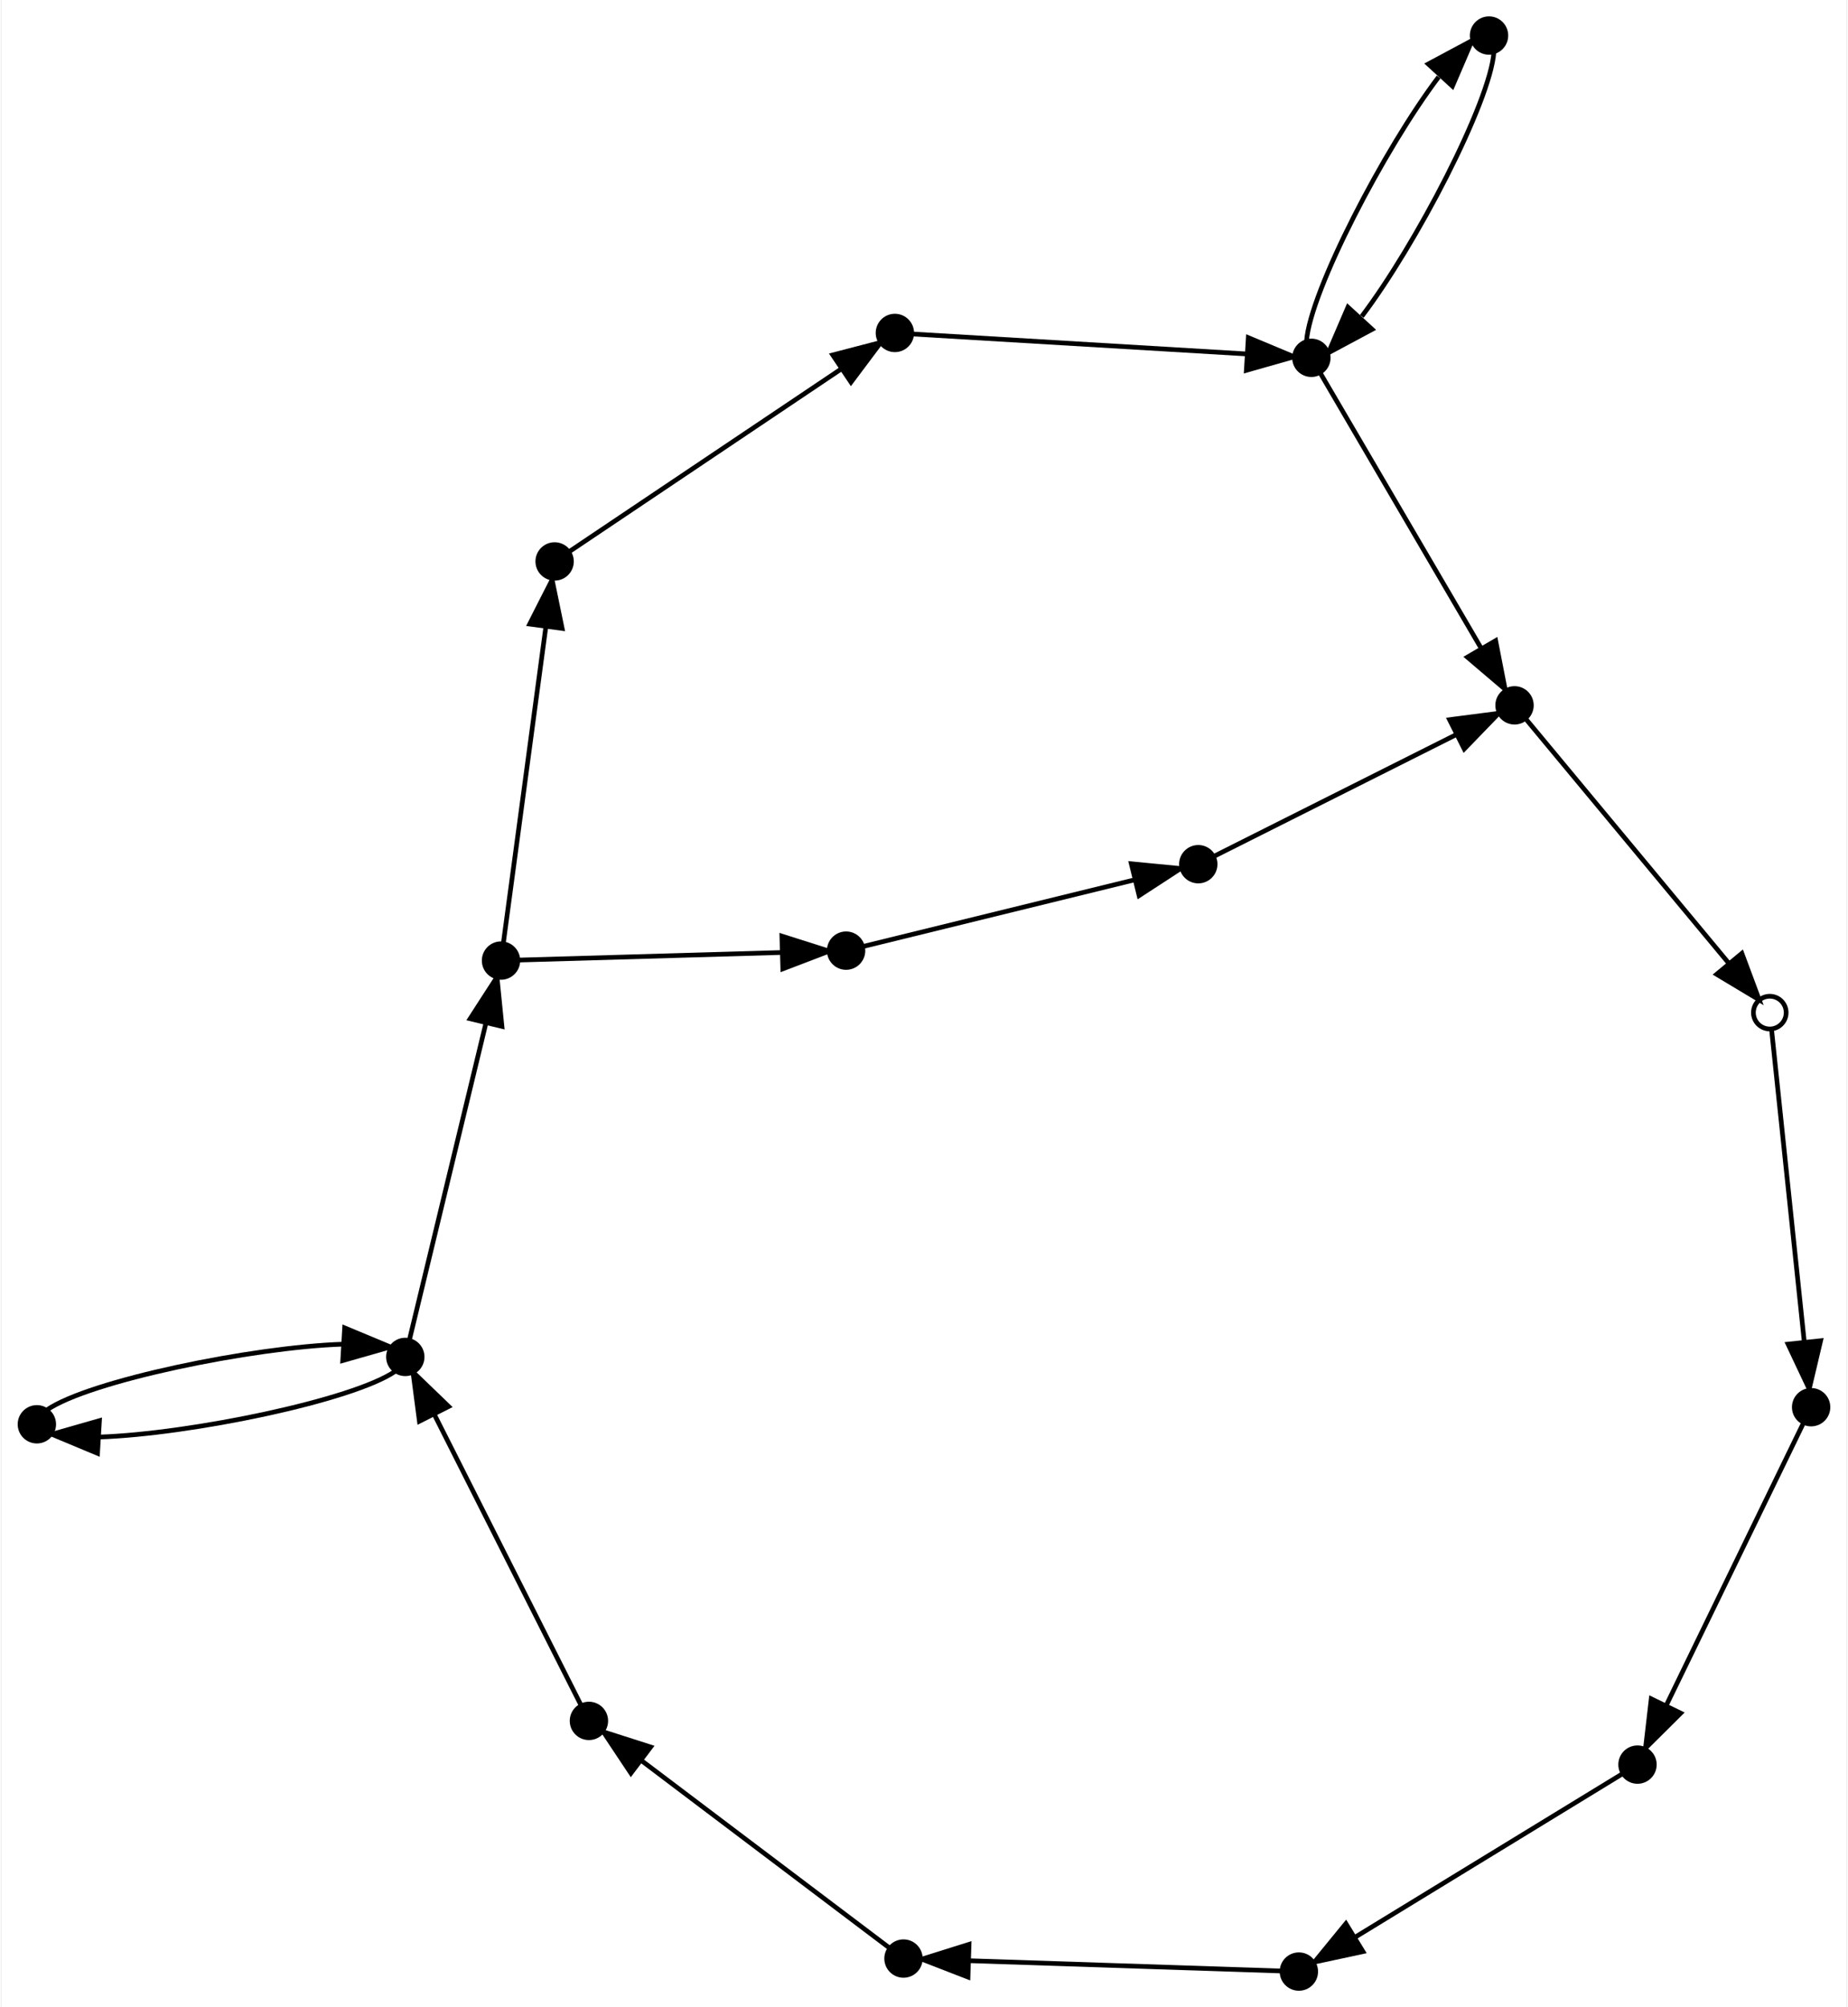 <?xml version="1.0" encoding="UTF-8" standalone="no"?>
<!DOCTYPE svg PUBLIC "-//W3C//DTD SVG 1.1//EN"
 "http://www.w3.org/Graphics/SVG/1.1/DTD/svg11.dtd">
<!-- Generated by graphviz version 2.38.0 (20140413.2041)
 -->
<!-- Title: %3 Pages: 1 -->
<svg width="395pt" height="429pt"
 viewBox="0.00 0.00 394.51 429.08" xmlns="http://www.w3.org/2000/svg" xmlns:xlink="http://www.w3.org/1999/xlink">
<rect x="0.00" y="0.00" width="394.51" height="429.08" fill="#808080" stroke="none"/>
<g id="graph0" class="graph" transform="scale(1 1) rotate(0) translate(223.68 232.284)">
<title>%3</title>
<polygon fill="white" stroke="none" points="-223.68,196.793 -223.68,-232.284 170.829,-232.284 170.829,196.793 -223.68,196.793"/>
<!-- 1 -->
<g id="node1" class="node"><title>1</title>
<ellipse fill="none" stroke="black" cx="154.391" cy="-15.811" rx="3.5" ry="3.5"/>
</g>
<!-- 12 -->
<g id="node2" class="node"><title>12</title>
<ellipse fill="black" stroke="black" cx="163.229" cy="68.541" rx="3.6" ry="3.6"/>
</g>
<!-- 1&#45;&gt;12 -->
<g id="edge1" class="edge"><title>1&#45;&gt;12</title>
<path fill="none" stroke="black" d="M154.771,-12.186C155.964,-0.8 159.68,34.673 161.768,54.599"/>
<polygon fill="black" stroke="black" points="165.259,54.332 162.82,64.642 158.297,55.061 165.259,54.332"/>
</g>
<!-- 13 -->
<g id="node16" class="node"><title>13</title>
<ellipse fill="black" stroke="black" cx="126.108" cy="144.947" rx="3.6" ry="3.6"/>
</g>
<!-- 12&#45;&gt;13 -->
<g id="edge15" class="edge"><title>12&#45;&gt;13</title>
<path fill="none" stroke="black" d="M161.634,71.824C156.623,82.137 141.013,114.269 132.244,132.318"/>
<polygon fill="black" stroke="black" points="135.342,133.949 127.824,141.415 129.046,130.89 135.342,133.949"/>
</g>
<!-- 2 -->
<g id="node3" class="node"><title>2</title>
<ellipse fill="black" stroke="black" cx="53.717" cy="189.193" rx="3.6" ry="3.6"/>
</g>
<!-- 3 -->
<g id="node4" class="node"><title>3</title>
<ellipse fill="black" stroke="black" cx="-30.81" cy="186.41" rx="3.6" ry="3.6"/>
</g>
<!-- 2&#45;&gt;3 -->
<g id="edge2" class="edge"><title>2&#45;&gt;3</title>
<path fill="none" stroke="black" d="M50.085,189.073C38.676,188.697 3.129,187.527 -16.839,186.87"/>
<polygon fill="black" stroke="black" points="-17.023,190.366 -26.902,186.538 -16.793,183.369 -17.023,190.366"/>
</g>
<!-- 4 -->
<g id="node5" class="node"><title>4</title>
<ellipse fill="black" stroke="black" cx="-98.059" cy="135.605" rx="3.6" ry="3.6"/>
</g>
<!-- 3&#45;&gt;4 -->
<g id="edge3" class="edge"><title>3&#45;&gt;4</title>
<path fill="none" stroke="black" d="M-33.7,184.227C-42.777,177.369 -71.058,156.004 -86.944,144.003"/>
<polygon fill="black" stroke="black" points="-89.081,146.774 -94.951,137.954 -84.862,141.189 -89.081,146.774"/>
</g>
<!-- 5 -->
<g id="node6" class="node"><title>5</title>
<ellipse fill="black" stroke="black" cx="-137.315" cy="57.795" rx="3.6" ry="3.6"/>
</g>
<!-- 4&#45;&gt;5 -->
<g id="edge4" class="edge"><title>4&#45;&gt;5</title>
<path fill="none" stroke="black" d="M-99.746,132.262C-105.093,121.663 -121.857,88.434 -131.08,70.154"/>
<polygon fill="black" stroke="black" points="-134.299,71.544 -135.678,61.039 -128.049,68.391 -134.299,71.544"/>
</g>
<!-- 6 -->
<g id="node7" class="node"><title>6</title>
<ellipse fill="black" stroke="black" cx="-116.852" cy="-26.935" rx="3.6" ry="3.6"/>
</g>
<!-- 5&#45;&gt;6 -->
<g id="edge5" class="edge"><title>5&#45;&gt;6</title>
<path fill="none" stroke="black" d="M-136.436,54.154C-133.648,42.612 -124.91,6.429 -120.102,-13.477"/>
<polygon fill="black" stroke="black" points="-123.455,-14.503 -117.705,-23.402 -116.651,-12.86 -123.455,-14.503"/>
</g>
<!-- 15 -->
<g id="node8" class="node"><title>15</title>
<ellipse fill="black" stroke="black" cx="-216.08" cy="72.196" rx="3.6" ry="3.6"/>
</g>
<!-- 5&#45;&gt;15 -->
<g id="edge6" class="edge"><title>5&#45;&gt;15</title>
<path fill="none" stroke="black" d="M-139.462,60.861C-148.464,67.076 -183.274,74.271 -202.739,74.922"/>
<polygon fill="black" stroke="black" points="-203.11,78.406 -212.888,74.328 -202.701,71.418 -203.11,78.406"/>
</g>
<!-- 8 -->
<g id="node9" class="node"><title>8</title>
<ellipse fill="black" stroke="black" cx="-43.08" cy="-29.06" rx="3.6" ry="3.6"/>
</g>
<!-- 6&#45;&gt;8 -->
<g id="edge7" class="edge"><title>6&#45;&gt;8</title>
<path fill="none" stroke="black" d="M-112.886,-27.049C-102.482,-27.349 -74.027,-28.169 -56.828,-28.664"/>
<polygon fill="black" stroke="black" points="-56.81,-32.166 -46.714,-28.955 -56.609,-25.169 -56.81,-32.166"/>
</g>
<!-- 7 -->
<g id="node10" class="node"><title>7</title>
<ellipse fill="black" stroke="black" cx="-105.392" cy="-112.262" rx="3.6" ry="3.6"/>
</g>
<!-- 6&#45;&gt;7 -->
<g id="edge8" class="edge"><title>6&#45;&gt;7</title>
<path fill="none" stroke="black" d="M-116.36,-30.602C-114.813,-42.119 -109.993,-78.002 -107.286,-98.158"/>
<polygon fill="black" stroke="black" points="-110.722,-98.872 -105.922,-108.317 -103.784,-97.941 -110.722,-98.872"/>
</g>
<!-- 15&#45;&gt;5 -->
<g id="edge18" class="edge"><title>15&#45;&gt;5</title>
<path fill="none" stroke="black" d="M-213.932,69.129C-204.931,62.914 -170.121,55.719 -150.656,55.069"/>
<polygon fill="black" stroke="black" points="-150.285,51.585 -140.507,55.663 -150.694,58.573 -150.285,51.585"/>
</g>
<!-- 9 -->
<g id="node12" class="node"><title>9</title>
<ellipse fill="black" stroke="black" cx="32.212" cy="-47.539" rx="3.6" ry="3.6"/>
</g>
<!-- 8&#45;&gt;9 -->
<g id="edge10" class="edge"><title>8&#45;&gt;9</title>
<path fill="none" stroke="black" d="M-39.449,-29.951C-29.089,-32.494 1.002,-39.879 18.724,-44.229"/>
<polygon fill="black" stroke="black" points="17.893,-47.629 28.439,-46.614 19.562,-40.831 17.893,-47.629"/>
</g>
<!-- 11 -->
<g id="node11" class="node"><title>11</title>
<ellipse fill="black" stroke="black" cx="-32.649" cy="-161.106" rx="3.6" ry="3.6"/>
</g>
<!-- 7&#45;&gt;11 -->
<g id="edge9" class="edge"><title>7&#45;&gt;11</title>
<path fill="none" stroke="black" d="M-102.266,-114.361C-92.358,-121.014 -61.293,-141.873 -44.203,-153.348"/>
<polygon fill="black" stroke="black" points="-45.935,-156.4 -35.682,-159.069 -42.033,-150.589 -45.935,-156.4"/>
</g>
<!-- 10 -->
<g id="node14" class="node"><title>10</title>
<ellipse fill="black" stroke="black" cx="56.389" cy="-155.792" rx="3.6" ry="3.6"/>
</g>
<!-- 11&#45;&gt;10 -->
<g id="edge14" class="edge"><title>11&#45;&gt;10</title>
<path fill="none" stroke="black" d="M-28.823,-160.878C-16.637,-160.15 21.688,-157.863 42.542,-156.619"/>
<polygon fill="black" stroke="black" points="42.903,-160.103 52.677,-156.014 42.486,-153.116 42.903,-160.103"/>
</g>
<!-- 14 -->
<g id="node13" class="node"><title>14</title>
<ellipse fill="black" stroke="black" cx="99.821" cy="-81.498" rx="3.6" ry="3.6"/>
</g>
<!-- 9&#45;&gt;14 -->
<g id="edge11" class="edge"><title>9&#45;&gt;14</title>
<path fill="none" stroke="black" d="M35.473,-49.177C44.731,-53.828 71.537,-67.292 87.481,-75.3"/>
<polygon fill="black" stroke="black" points="85.927,-78.436 96.434,-79.796 89.069,-72.18 85.927,-78.436"/>
</g>
<!-- 14&#45;&gt;1 -->
<g id="edge17" class="edge"><title>14&#45;&gt;1</title>
<path fill="none" stroke="black" d="M102.166,-78.675C109.599,-69.728 132.903,-41.676 145.724,-26.244"/>
<polygon fill="black" stroke="black" points="148.418,-28.478 152.116,-18.549 143.033,-24.005 148.418,-28.478"/>
</g>
<!-- 10&#45;&gt;14 -->
<g id="edge12" class="edge"><title>10&#45;&gt;14</title>
<path fill="none" stroke="black" d="M58.255,-152.6C64.118,-142.572 82.383,-111.328 92.642,-93.778"/>
<polygon fill="black" stroke="black" points="95.788,-95.332 97.813,-84.932 89.745,-91.799 95.788,-95.332"/>
</g>
<!-- 16 -->
<g id="node15" class="node"><title>16</title>
<ellipse fill="black" stroke="black" cx="94.37" cy="-224.684" rx="3.6" ry="3.6"/>
</g>
<!-- 10&#45;&gt;16 -->
<g id="edge13" class="edge"><title>10&#45;&gt;16</title>
<path fill="none" stroke="black" d="M55.349,-159.354C56.136,-170.002 71.978,-200.485 83.594,-215.828"/>
<polygon fill="black" stroke="black" points="81.384,-218.598 90.723,-223.602 86.543,-213.866 81.384,-218.598"/>
</g>
<!-- 16&#45;&gt;10 -->
<g id="edge19" class="edge"><title>16&#45;&gt;10</title>
<path fill="none" stroke="black" d="M95.409,-221.122C94.623,-210.474 78.78,-179.99 67.165,-164.647"/>
<polygon fill="black" stroke="black" points="69.374,-161.878 60.036,-156.874 64.215,-166.609 69.374,-161.878"/>
</g>
<!-- 13&#45;&gt;2 -->
<g id="edge16" class="edge"><title>13&#45;&gt;2</title>
<path fill="none" stroke="black" d="M122.998,146.848C113.226,152.82 82.783,171.427 65.683,181.879"/>
<polygon fill="black" stroke="black" points="67.421,184.919 57.064,187.147 63.771,178.946 67.421,184.919"/>
</g>
</g>
</svg>
